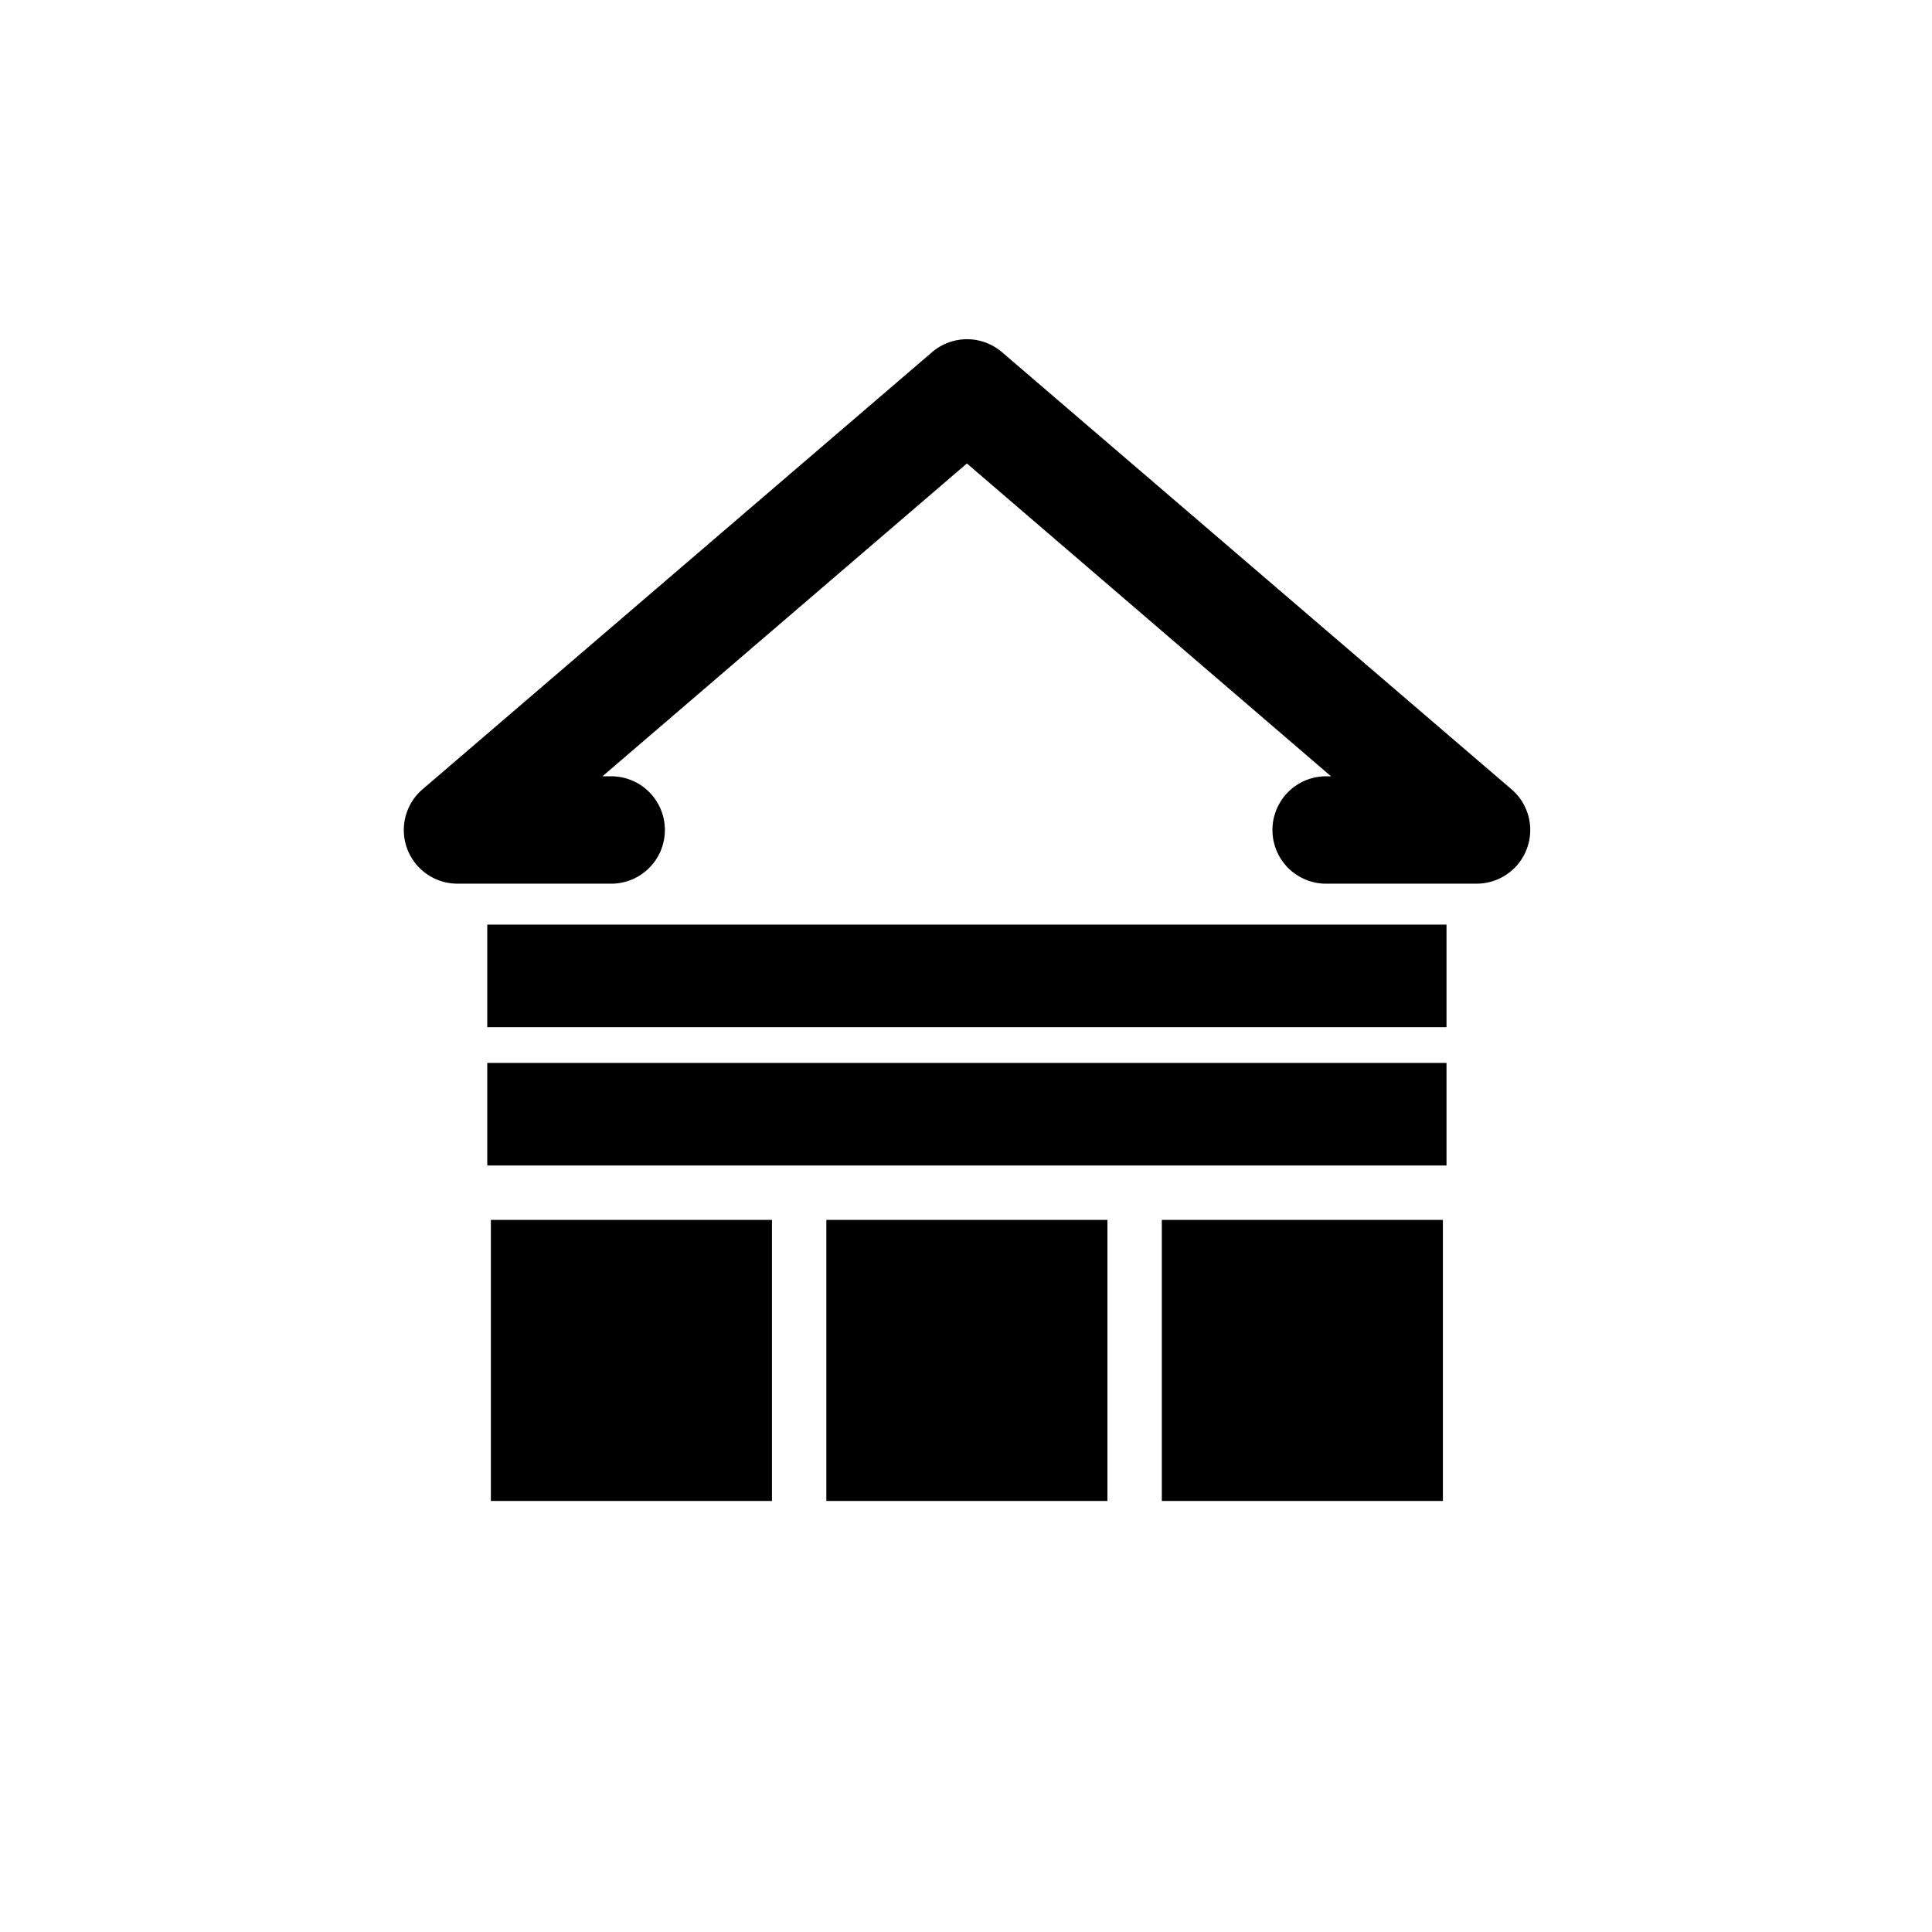 <svg xmlns="http://www.w3.org/2000/svg" width="10cm" height="10cm" viewBox="0 0 283.46 283.46"><g><g><rect x="72.02" y="178.98" width="41.24" height="41.24"></rect><rect x="121.24" y="178.98" width="41.24" height="41.24"></rect><rect x="71.49" y="155.95" width="140.74" height="15.05"></rect><rect x="71.49" y="135.66" width="140.74" height="15.05"></rect><rect x="170.46" y="178.98" width="41.24" height="41.24"></rect></g><path d="M216.61,129.65H194.29a7.88,7.88,0,0,1,0-15.75h1L141.86,68,88.39,113.9h1a7.88,7.88,0,1,1,0,15.75H67.11A7.87,7.87,0,0,1,62,115.8l74.75-64.13a7.88,7.88,0,0,1,10.26,0l74.75,64.13a7.87,7.87,0,0,1-5.13,13.85Z"></path></g></svg>